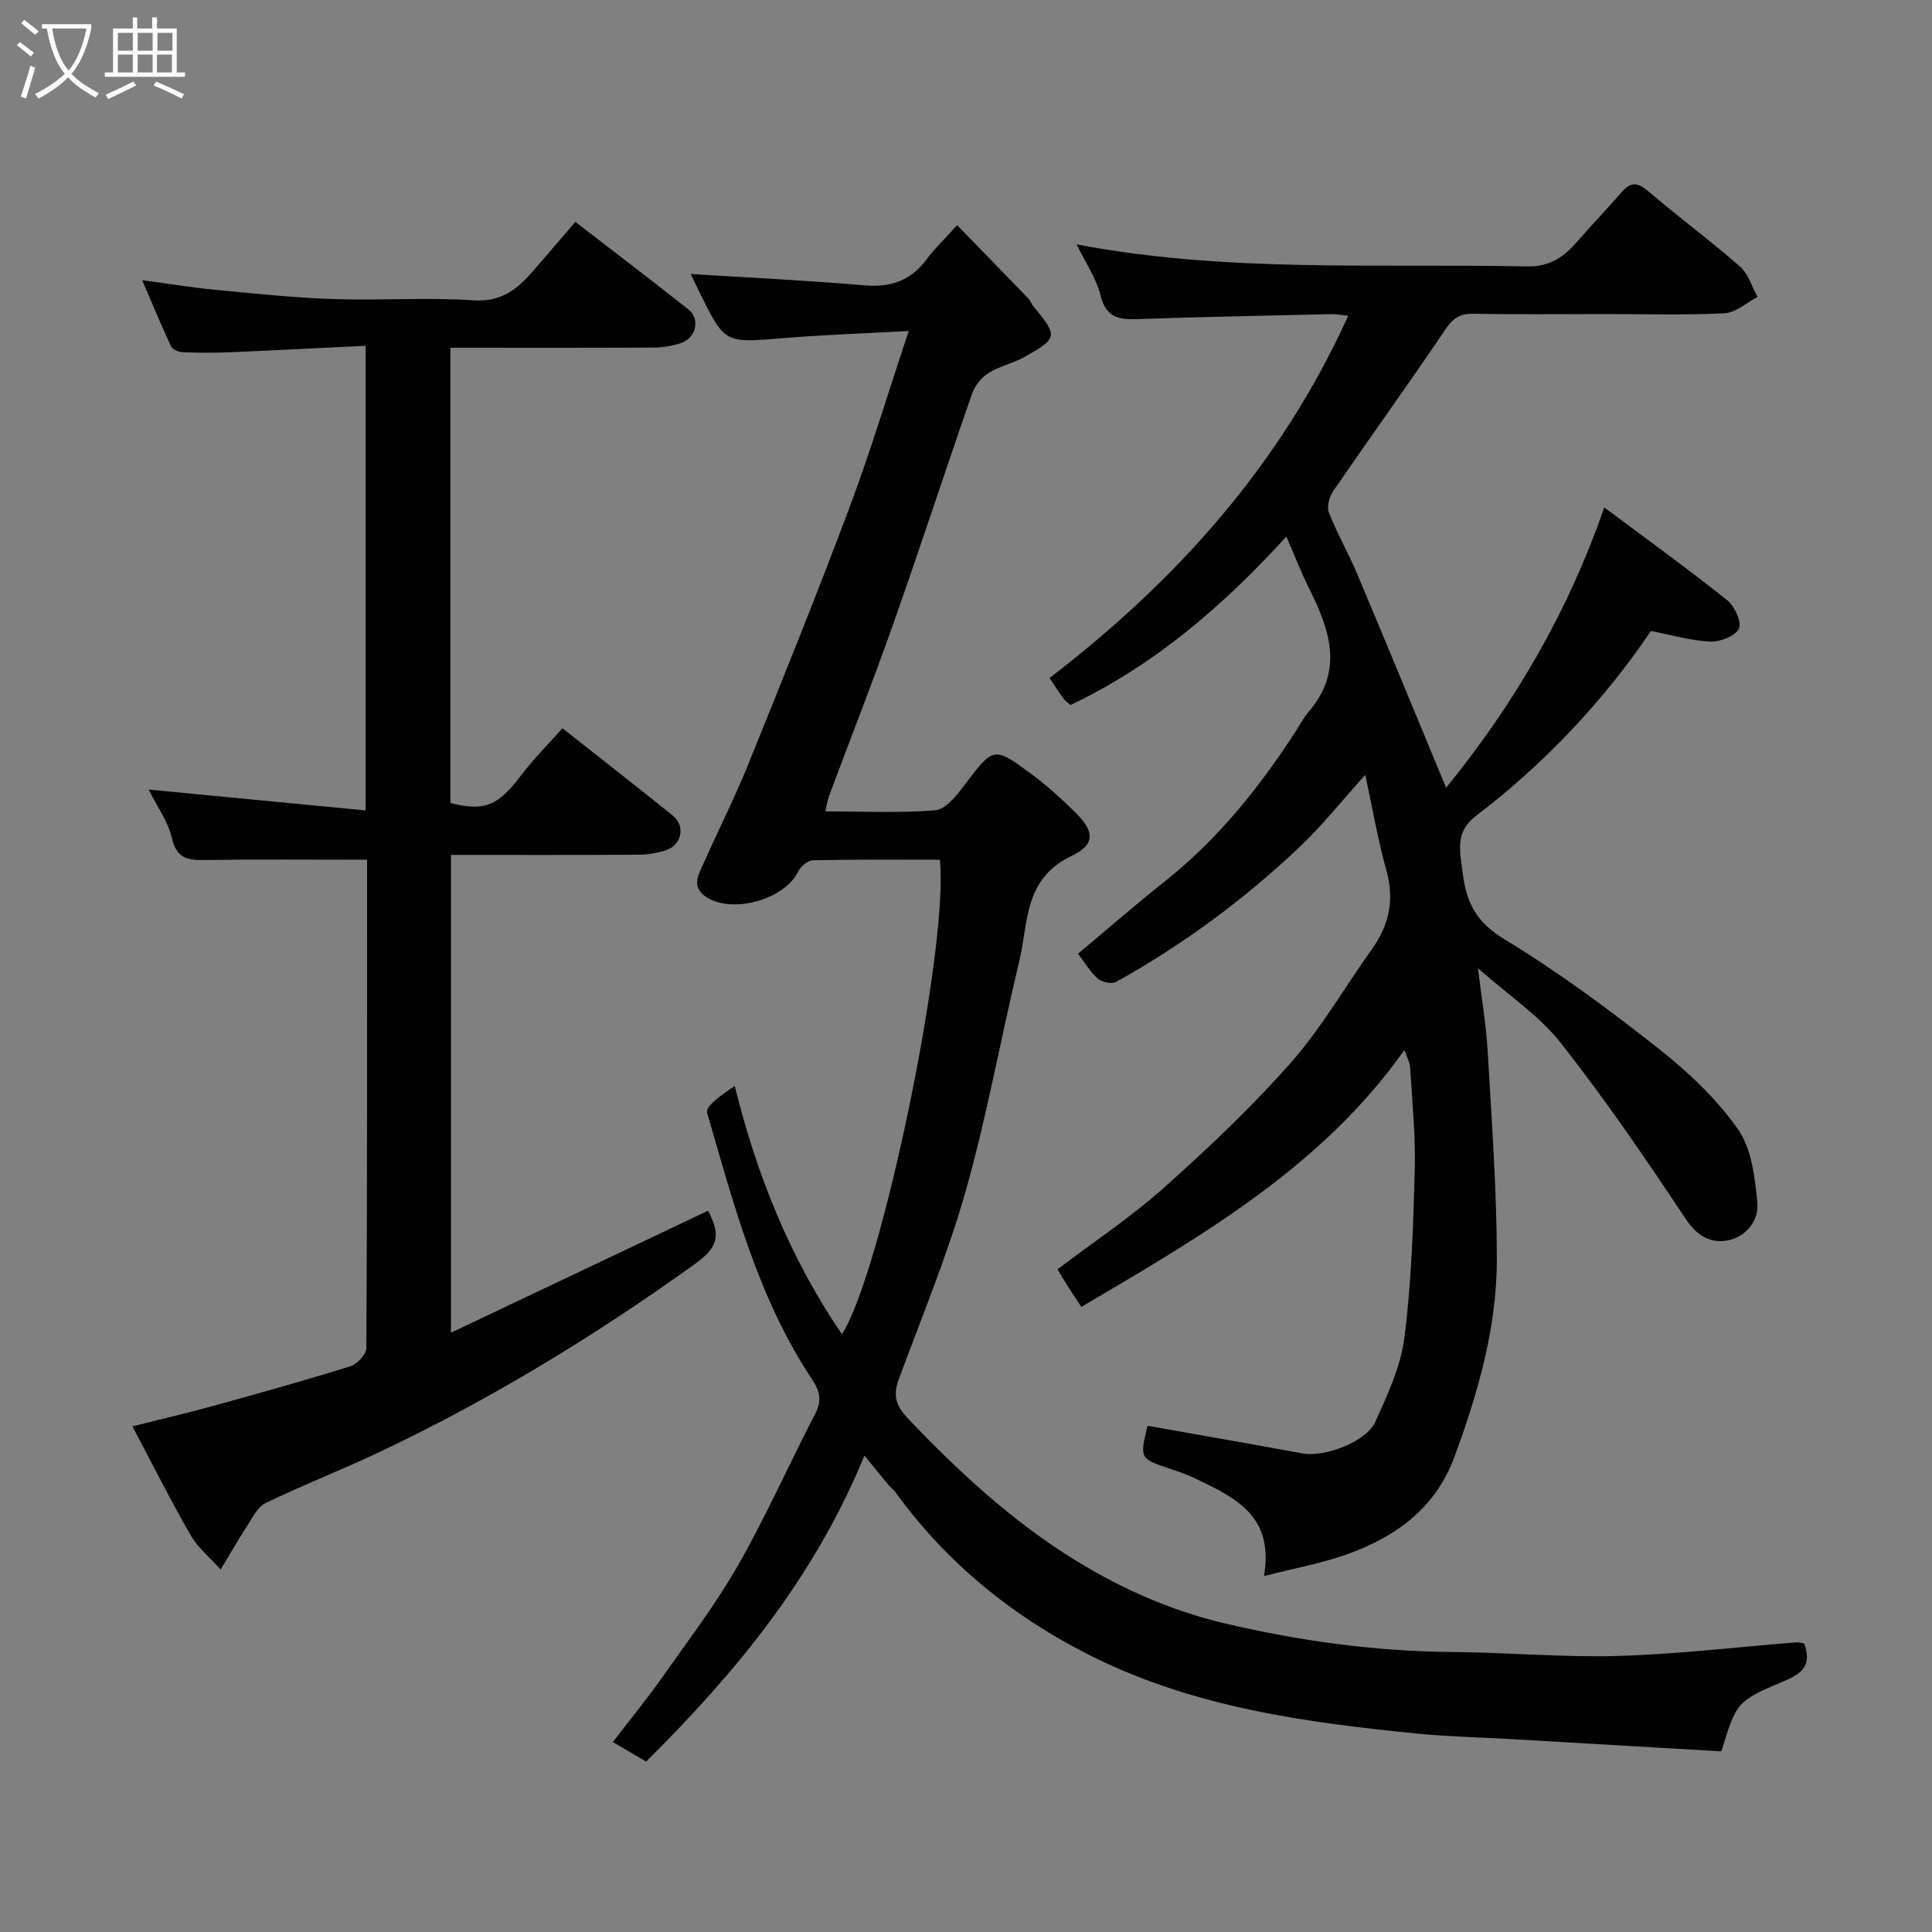 <svg enable-background="new 0 0 400 400" viewBox="0 0 400 400" xmlns="http://www.w3.org/2000/svg"><rect x="0" y="0" width="400" height="400" fill="#808080" stroke="none"/><path d="m6.4 11.7c-1-.8-1.9-1.6-2.9-2.3l.6-.7c.9.7 1.9 1.4 2.9 2.2zm-2.1 8.3c.7-2.1 1.4-4.2 2-6.4.2.1.6.3 1 .4-.7 2.3-1.3 4.4-1.9 6.4zm3-12.8c-1.1-.9-2.1-1.7-2.9-2.4l.6-.7c1 .8 2 1.5 3 2.4zm1.4-1.3v-.9h10.2v.9c-.9 4.2-2.3 7.3-4.1 9.4 1.3 1.4 3.2 2.7 5.7 4-.2.2-.4.5-.7.9-2.5-1.4-4.4-2.7-5.7-4.2-1.4 1.5-3.5 3-6.1 4.4 0 0 0 0-.1-.1-.3-.4-.5-.7-.7-.8 2.7-1.4 4.7-2.8 6.2-4.2-1.8-2.2-3-5.3-3.7-9.4zm9.2 0h-7.1c.6 3.8 1.7 6.7 3.4 8.7 1.7-2 2.9-4.8 3.7-8.7z" fill="#fbfcfa"/><path d="m31.6 3.6h.9v2.3h4.1v9.1h1.7v.9h-16.6v-.9h1.7v-9.1h4.1v-2.3h.9v2.3h3.1v-2.3zm-4 13.3.6.8c-1.9.9-3.8 1.9-5.8 2.8-.2-.3-.3-.6-.5-.9 2-.9 3.9-1.8 5.7-2.7zm-3.2-10.1v3.7h3.1v-3.7zm0 4.5v3.7h3.1v-3.7zm4.1-4.5v3.7h3.1v-3.7zm0 4.5v3.7h3.1v-3.7zm9.1 9.1c-2.1-1.1-4.1-2-5.8-2.7l.5-.8c2.2.9 4.1 1.8 5.8 2.6zm-1.9-13.6h-3.1v3.7h3.1zm-3.2 4.5v3.7h3.1v-3.7z" fill="#fbfcfa"/><g fill="#010101"><path d="m261.7 326.3c2.18-12.73-6.33-16.38-14.45-20.3-1.61-.77-3.32-1.34-5.01-1.91-6.28-2.11-6.28-2.1-4.66-8.9 10.7 1.9 21.41 3.76 32.11 5.73 4.51.83 13.17-2.36 15.08-6.59 2.51-5.59 5.25-11.42 6-17.39 1.45-11.43 1.83-23.03 2.14-34.57.19-7.09-.53-14.2-.95-21.3-.07-1.17-.73-2.31-1.19-3.67-17.02 24.02-41.42 38.19-66.88 53.18-.72-1.09-1.66-2.45-2.55-3.85-.78-1.23-1.52-2.48-2.4-3.93 7.4-5.62 15.18-10.77 22.07-16.92 9.17-8.18 18.14-16.68 26.26-25.88 6.33-7.18 11.18-15.65 16.77-23.49 3.53-4.95 4.7-10.12 3.03-16.16-1.8-6.5-2.95-13.19-4.41-19.93-4.64 5.14-8.83 10.43-13.68 15.02-11.45 10.84-24.09 20.16-37.88 27.84-.9.5-2.92.11-3.76-.62-1.58-1.36-2.68-3.28-4.15-5.2 5.99-5.01 11.89-10.15 18.01-15.01 10.95-8.7 19.55-19.41 27.08-31.07.89-1.38 1.66-2.86 2.72-4.09 7.41-8.68 4.16-17.21-.14-25.83-1.59-3.19-2.87-6.55-4.53-10.38-12.87 14.14-27.16 26.56-44.69 34.88-.47-.42-1.06-.79-1.44-1.31-1.02-1.4-1.95-2.86-2.9-4.28 26.35-20.21 47.85-44.15 61.83-74.99-1.31-.14-2.36-.36-3.41-.34-13.43.31-26.86.56-40.29 1.03-3.89.14-6.48-.4-7.58-4.92-.87-3.55-3.11-6.76-4.94-10.55 31.09 5.91 62.18 3.92 93.16 4.56 4.86.1 7.7-1.96 10.5-5.17 3.04-3.48 6.23-6.83 9.28-10.31 1.84-2.1 3.26-1.92 5.39-.1 6.23 5.32 12.83 10.2 19 15.59 1.73 1.51 2.45 4.17 3.64 6.31-2.28 1.18-4.52 3.26-6.85 3.38-8.31.42-16.66.16-24.99.16-9 0-18 .11-27-.06-2.83-.05-4.25.97-5.85 3.33-7.56 11.23-15.49 22.2-23.16 33.36-.81 1.18-1.37 3.26-.9 4.47 1.65 4.25 3.97 8.23 5.75 12.44 6.18 14.66 12.23 29.37 18.52 44.53 13.99-17.17 25.16-36.16 32.75-58.04 9.1 6.81 17.43 12.82 25.45 19.22 1.54 1.23 3.05 4.56 2.42 5.89-.74 1.54-3.89 2.76-5.94 2.67-3.97-.17-7.9-1.35-12.26-2.19-9.86 14.51-21.98 27.42-36.23 38.27-4.42 3.36-3.33 7.34-2.74 11.95.79 6.22 2.93 10.16 8.69 13.65 11.14 6.74 21.69 14.58 31.93 22.66 6.09 4.8 11.94 10.34 16.36 16.63 2.85 4.05 3.5 10.01 4.01 15.22.36 3.67-2.34 7.07-6.13 7.79-3.6.68-6.4-.95-8.77-4.54-8.21-12.37-16.61-24.67-25.79-36.33-4.48-5.69-10.85-9.9-17.16-15.49.78 6.47 1.71 11.74 2.01 17.05.82 14.36 1.89 28.73 1.91 43.09.02 14.16-3.88 27.7-8.75 40.95-3.96 10.8-12.31 16.76-22.58 20.37-5.22 1.82-10.68 2.8-16.88 4.39z"/><path d="m373.54 340.26c1.6 4.44-.36 6.18-3.96 7.7-10.12 4.26-10.05 4.43-13.19 14.64-14.41-.84-29.08-1.7-43.74-2.55-6.27-.36-12.56-.48-18.8-1.09-23.28-2.29-46.45-5.42-67.72-16.01-16.22-8.07-30.06-19.24-40.76-34.04-.39-.53-.96-.92-1.39-1.43-1.38-1.66-2.74-3.34-5-6.11-10.52 25.54-26.9 45.17-45.21 63.35-2.21-1.3-4.28-2.51-6.89-4.05 3.45-4.49 6.92-8.71 10.06-13.16 5.45-7.73 11.22-15.31 15.9-23.5 5.81-10.17 10.56-20.93 15.96-31.35 1.43-2.76.89-4.74-.72-7.15-11.16-16.81-16.14-36.12-21.69-55.14-.39-1.34 3.14-3.82 5.73-5.52 4.64 18.76 11.59 35.86 22.19 51.37 8.07-12.25 22.17-79.93 20.28-98.22-8.71 0-17.5-.08-26.28.11-1.07.02-2.57 1.31-3.09 2.39-2.79 5.76-13.73 8.78-19.03 5.19-3.12-2.11-1.6-4.52-.59-6.8 3.04-6.86 6.45-13.56 9.26-20.51 7.15-17.65 14.28-35.32 20.96-53.15 4.4-11.72 8-23.74 12.32-36.7-9.32.51-17.83.8-26.31 1.5-11.78.98-11.77 1.11-17.03-9.58-.64-1.29-1.25-2.59-1.8-3.72 12.13.76 24.07 1.32 35.97 2.35 5.49.48 9.63-1.01 12.9-5.42 1.58-2.13 3.53-3.98 6.29-7.04 5.23 5.38 10.02 10.28 14.77 15.21.44.46.64 1.14 1.05 1.63 5.08 6.13 5.06 6.57-1.9 10.46-2.37 1.32-5.17 1.89-7.45 3.33-1.46.92-2.81 2.63-3.38 4.27-5.51 15.83-10.71 31.78-16.29 47.59-4.22 11.97-8.87 23.78-13.31 35.68-.33.87-.44 1.82-.76 3.2 7.84 0 15.35.38 22.77-.24 2.13-.18 4.37-3.02 5.94-5.1 6.11-8.06 6.07-8.21 14.01-2.34 3.04 2.25 5.86 4.82 8.58 7.45 4.36 4.2 4.9 6.94-.42 9.5-9.85 4.73-8.83 13.76-10.73 21.68-3.8 15.82-6.65 31.89-11.07 47.53-3.75 13.26-9.08 26.08-13.87 39.03-1.23 3.32-.71 5.45 1.85 8.15 10.62 11.17 21.92 21.59 35.05 29.61 9.43 5.76 19.56 10.25 30.55 12.84 15.58 3.67 31.24 5.8 47.24 5.93 11.44.09 22.88 1.15 34.3.81 12.31-.36 24.6-1.84 36.89-2.82.49-.02.98.15 1.56.24z"/><path d="m76 178c-11.68 0-22.74-.11-33.81.06-3.54.05-5.67-.48-6.6-4.56-.77-3.39-3.03-6.44-4.82-10.03 15.13 1.46 29.83 2.87 44.93 4.32 0-32.53 0-63.91 0-96.2-9.4.45-18.61.94-27.82 1.33-3.33.14-6.67.14-9.99.01-.86-.03-2.16-.56-2.47-1.23-2-4.23-3.78-8.57-5.98-13.69 5.53.74 10.26 1.53 15.03 1.98 8.19.78 16.38 1.65 24.59 1.93 9.65.33 19.36-.39 28.98.26 5.67.38 8.98-2.23 12.2-5.93 2.92-3.36 5.81-6.74 8.88-10.31 8.04 6.21 15.81 12.09 23.44 18.16 2.43 1.93 1.56 5.82-1.46 6.88-1.81.63-3.82.97-5.74.98-13.96.08-27.91.04-42.11.04v94.25c7.05 1.81 9.9.56 14.59-5.66 2.65-3.5 5.79-6.64 8.61-9.81 7.97 6.3 15.46 12.13 22.85 18.08 2.63 2.12 1.88 6.05-1.37 7.15-1.82.62-3.82.94-5.74.95-12.82.08-25.63.04-38.82.04v98.92c17.91-8.5 35.57-16.88 53.24-25.26 2.72 5.23 2.03 7.62-2.84 11.11-20.47 14.7-41.91 27.78-64.67 38.61-7.94 3.78-16.16 6.97-24.08 10.79-1.71.83-2.8 3.14-3.95 4.91-1.89 2.9-3.59 5.91-5.38 8.88-2.1-2.34-4.66-4.42-6.2-7.09-4.09-7.07-7.74-14.39-12.07-22.56 5.96-1.5 11.51-2.79 17-4.31 9.4-2.6 18.81-5.22 28.12-8.13 1.4-.44 3.3-2.45 3.31-3.74.19-33.8.15-67.61.15-101.13z"/></g></svg>